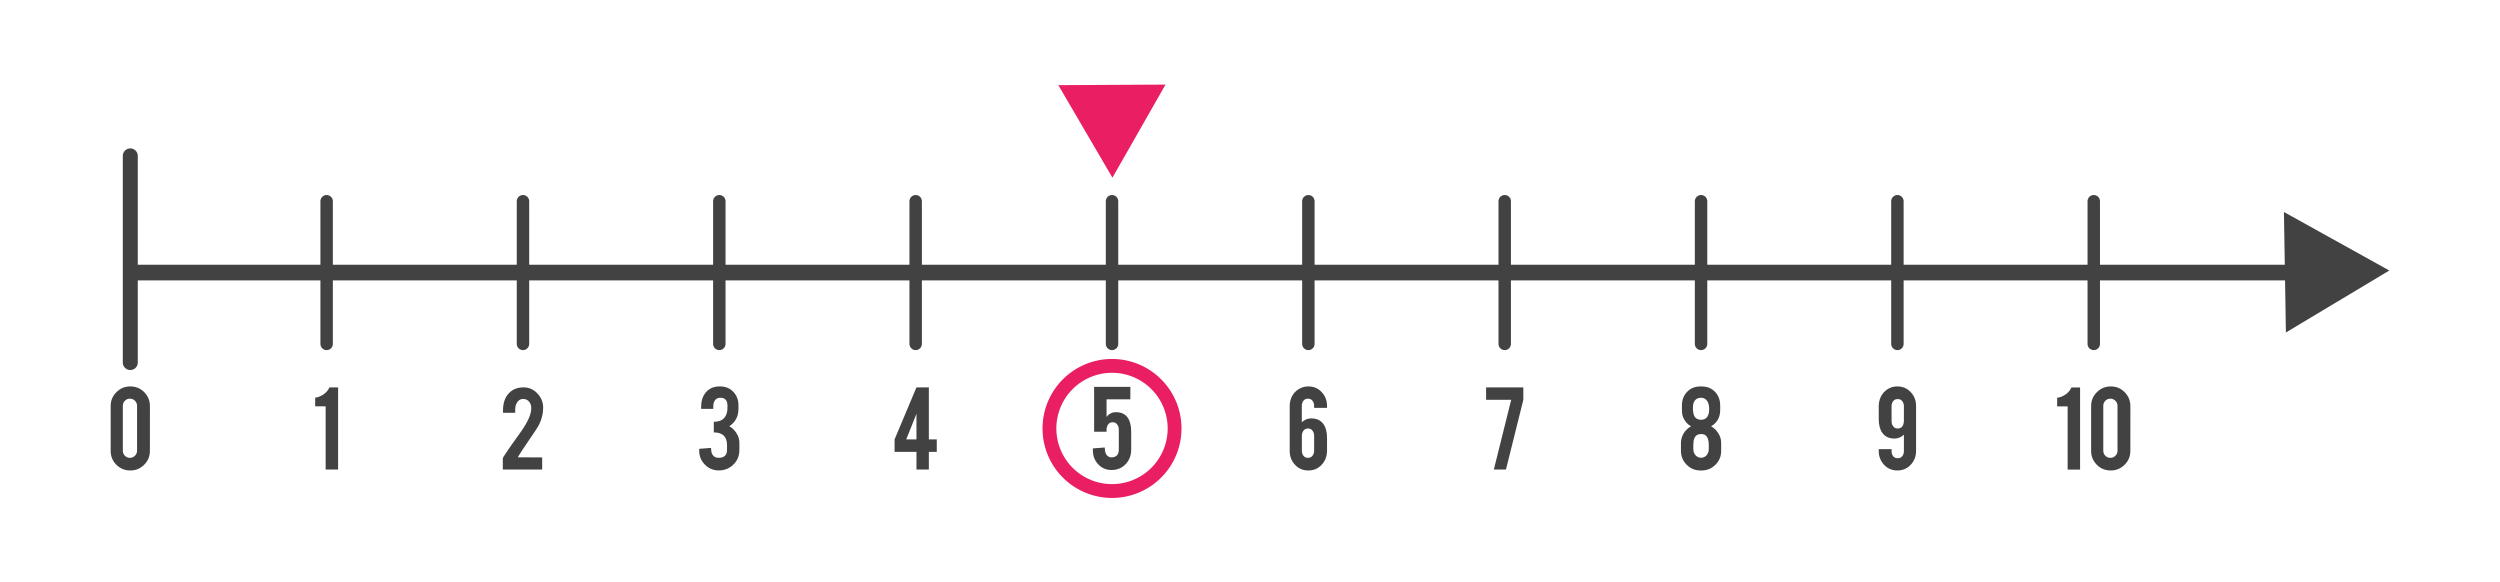 <?xml version="1.0" encoding="UTF-8"?>
<!-- Created with Inkscape (http://www.inkscape.org/) -->
<svg width="1084.126" height="252.538" version="1.1" viewBox="0 0 286.842 66.817" xmlns="http://www.w3.org/2000/svg" xmlns:cc="http://creativecommons.org/ns#" xmlns:dc="http://purl.org/dc/elements/1.1/" xmlns:rdf="http://www.w3.org/1999/02/22-rdf-syntax-ns#">
 <g transform="translate(62.809,-293.071)">
  <rect x="-62.809" y="293.071" width="286.842" height="66.817" opacity="0" stroke-width="1.058"/>
  <path d="m71.959 342.23a7.179 7.179 0 0 1 -7.179 7.179 7.179 7.179 0 0 1 -7.179 -7.179 7.179 7.179 0 0 1 7.179 -7.179 7.179 7.179 0 0 1 7.179 7.179z" fill="none" stroke="#e91e63" stroke-linecap="round" stroke-width="1.587"/>
  <path transform="matrix(-.733 .412 -.412 -.733 114.544 336.075)" d="m38.608 67.04-6.392-3.549-6.392-3.549 6.269-3.762 6.269-3.762 0.123 7.31z" fill="#e91e63"/>
  <g fill="#424242">
   <g stroke="#424242" stroke-linecap="round">
    <path d="m-47.455 324.344h249" stroke-width="1.796"/>
    <g stroke-width="1.427">
     <path d="m109.837 316.16v16.369"/>
     <path d="m42.252 316.16v16.369"/>
     <path d="m19.724 316.16v16.369"/>
     <path d="m-2.804 316.16v16.369"/>
     <path d="m-25.332 316.16v16.369"/>
    </g>
    <path d="m-47.86 310.956v23.712" stroke-width="1.718"/>
    <g stroke-width="1.427">
     <path d="m132.365 316.16v16.369"/>
     <path d="m154.894 316.16v16.369"/>
     <path d="m177.422 316.16v16.369"/>
     <path d="m64.781 316.16v16.369"/>
     <path d="m87.309 316.16v16.369"/>
    </g>
    <path transform="matrix(.42 .728 -.728 .42 232.49 274.18)" d="m38.608 67.04-6.392-3.549-6.392-3.549 6.269-3.762 6.269-3.762 0.123 7.31z" stroke-width="1.058"/>
   </g>
   <g>
    <g transform="translate(0,360.576)" style="font-feature-settings:normal;font-variant-caps:normal;font-variant-ligatures:normal;font-variant-numeric:normal" aria-label="1">
     <path d="m-25.445-13.633v-7.253h-1.203v-0.992q0.511-0.06 0.97-0.383 0.466-0.331 0.669-0.797h0.992v9.426z" fill="#424242" stroke-width=".265" style="font-feature-settings:normal;font-variant-caps:normal;font-variant-ligatures:normal;font-variant-numeric:normal"/>
    </g>
    <g transform="translate(0,360.576)" style="font-feature-settings:normal;font-variant-caps:normal;font-variant-ligatures:normal;font-variant-numeric:normal" aria-label="2">
     <path d="m-5.097-20.391q0-1.338 0.722-2.045 0.624-0.624 1.639-0.624 0.932 0 1.586 0.699 0.661 0.699 0.661 1.631 0 0.962-0.428 1.857-0.233 0.496-1.09 1.706-0.233 0.331-0.692 1.03l-0.256 0.383q-0.248 0.376-0.376 0.594-0.06 0.105-0.06 0.128l2.789 0.007v1.391h-4.517v-1.3q0-0.045 0.316-0.519 0.143-0.218 0.323-0.481l0.368-0.534q0.323-0.443 1.015-1.421 0.654-0.917 0.977-1.661 0.263-0.609 0.263-1.135 0-0.428-0.241-0.729-0.263-0.316-0.676-0.316-0.594 0-0.842 0.684-0.083 0.225-0.083 0.541v0.361h-1.398z" fill="#424242" stroke-width=".265" style="font-feature-settings:normal;font-variant-caps:normal;font-variant-ligatures:normal;font-variant-numeric:normal"/>
    </g>
    <g transform="translate(0,360.576)" style="font-feature-settings:normal;font-variant-caps:normal;font-variant-ligatures:normal;font-variant-numeric:normal" aria-label="3">
     <path d="m19.63-14.975q0.977 0 0.977-0.91v-0.556q0-1.451-1.518-1.451v-1.218q0.819 0 1.21-0.459 0.361-0.413 0.361-1.158v-0.218q0-0.925-0.812-0.925-0.451 0-0.661 0.346-0.158 0.263-0.158 0.684v0.248h-1.391v-0.218q0-1.007 0.511-1.639 0.579-0.722 1.631-0.722 1 0 1.601 0.676 0.541 0.609 0.541 1.518v0.398q0 0.879-0.526 1.518-0.225 0.271-0.526 0.459 0.631 0.353 0.977 1.075 0.18 0.368 0.18 0.894v0.744q0 1.045-0.714 1.714-0.684 0.646-1.646 0.646-0.94 0-1.594-0.661-0.654-0.661-0.654-1.586v-0.233l1.353-0.105 0.03 0.331q0.03 0.353 0.248 0.579 0.225 0.225 0.579 0.225z" fill="#424242" stroke-width=".265" style="font-feature-settings:normal;font-variant-caps:normal;font-variant-ligatures:normal;font-variant-numeric:normal"/>
    </g>
    <g transform="translate(0,360.576)" style="font-feature-settings:normal;font-variant-caps:normal;font-variant-ligatures:normal;font-variant-numeric:normal" aria-label="4">
     <path d="m39.832-17.091 2.511-5.968h1.421v5.968h0.91v1.428h-0.91v2.029h-1.421v-2.029h-2.511zm2.511 0v-2.939l-1.173 2.939z" fill="#424242" stroke-width=".265" style="font-feature-settings:normal;font-variant-caps:normal;font-variant-ligatures:normal;font-variant-numeric:normal"/>
    </g>
    <g transform="translate(0,360.576)" style="font-feature-settings:normal;font-variant-caps:normal;font-variant-ligatures:normal;font-variant-numeric:normal" aria-label="5">
     <path d="m64.153-21.687v2.022q0.21-0.301 0.594-0.466 0.203-0.083 0.474-0.083 0.932 0 1.376 0.654 0.383 0.564 0.383 1.594v2.029q0 1.045-0.661 1.714-0.631 0.646-1.594 0.646-0.932 0-1.548-0.676-0.594-0.646-0.594-1.578v-0.225l1.36-0.105 0.03 0.323q0.053 0.564 0.459 0.752 0.12 0.06 0.256 0.06 0.872 0 0.872-0.91v-2.308q0-0.413-0.301-0.684-0.143-0.128-0.398-0.128-0.376 0-0.556 0.293-0.15 0.256-0.15 0.541v0.256h-1.428v-5.149h4.157v1.428z" fill="#424242" stroke-width=".265" style="font-feature-settings:normal;font-variant-caps:normal;font-variant-ligatures:normal;font-variant-numeric:normal"/>
    </g>
    <g transform="translate(0,360.576)" style="font-feature-settings:normal;font-variant-caps:normal;font-variant-ligatures:normal;font-variant-numeric:normal" aria-label="6">
     <path d="m87.97-20.71v-0.233q0-0.346-0.188-0.579-0.18-0.241-0.519-0.241t-0.526 0.241q-0.18 0.233-0.18 0.579v1.879q0.489-0.436 1.075-0.436 0.94 0 1.406 0.654 0.413 0.571 0.413 1.586v1.616h-0.007q-0.045 0.902-0.654 1.511-0.601 0.609-1.481 0.609-0.94 0-1.548-0.669-0.594-0.646-0.594-1.578v-5.141q0-0.692 0.331-1.248 0.338-0.556 0.955-0.827 0.391-0.18 0.857-0.18 0.932 0 1.548 0.676 0.594 0.646 0.594 1.578v0.203zm-1.406 4.916q0 0.346 0.173 0.571 0.188 0.248 0.526 0.248t0.526-0.248q0.18-0.225 0.18-0.571v-1.744q0-0.406-0.301-0.676-0.143-0.128-0.398-0.128-0.368 0-0.556 0.293-0.15 0.241-0.15 0.534z" fill="#424242" stroke-width=".265" style="font-feature-settings:normal;font-variant-caps:normal;font-variant-ligatures:normal;font-variant-numeric:normal"/>
    </g>
    <g transform="translate(0,360.576)" style="font-feature-settings:normal;font-variant-caps:normal;font-variant-ligatures:normal;font-variant-numeric:normal" aria-label="7">
     <path d="m111.972-23.059v1.428l-1.992 7.998h-1.391l1.992-7.998h-2.879v-1.428z" fill="#424242" stroke-width=".265" style="font-feature-settings:normal;font-variant-caps:normal;font-variant-ligatures:normal;font-variant-numeric:normal"/>
    </g>
    <g transform="translate(0,360.576)" style="font-feature-settings:normal;font-variant-caps:normal;font-variant-ligatures:normal;font-variant-numeric:normal" aria-label="8">
     <path d="m134.673-15.772q0 0.94-0.661 1.594t-1.594 0.654h-0.113q-0.94 0-1.594-0.661-0.654-0.661-0.654-1.586v-0.857q0-0.864 0.579-1.511 0.248-0.278 0.579-0.459-0.571-0.293-0.887-0.977-0.158-0.353-0.158-0.887v-0.511q0-0.917 0.541-1.518 0.601-0.676 1.594-0.676h0.113q1 0 1.601 0.676 0.541 0.609 0.541 1.518v0.511q0 0.879-0.526 1.458-0.233 0.256-0.519 0.406 0.631 0.353 0.977 1.075 0.18 0.368 0.18 0.894zm-1.421-0.669q0-0.842-0.383-1.127-0.18-0.135-0.504-0.135-0.564 0-0.767 0.481-0.12 0.293-0.12 0.782v0.451q0 0.466 0.286 0.752 0.241 0.241 0.601 0.256 0.579-0.03 0.804-0.571 0.083-0.18 0.083-0.436zm0.045-4.149q-0.015-0.97-0.609-1.218-0.135-0.06-0.323-0.06-0.368 0-0.601 0.203-0.188 0.165-0.271 0.428-0.075 0.256-0.06 0.646 0.023 0.616 0.195 0.887 0.226 0.361 0.737 0.361 0.511 0 0.744-0.383 0.195-0.323 0.188-0.864z" fill="#424242" stroke-width=".265" style="font-feature-settings:normal;font-variant-caps:normal;font-variant-ligatures:normal;font-variant-numeric:normal"/>
    </g>
    <g transform="translate(0,360.576)" style="font-feature-settings:normal;font-variant-caps:normal;font-variant-ligatures:normal;font-variant-numeric:normal" aria-label="9">
     <path d="m154.894-23.168q0.932 0 1.548 0.676 0.594 0.646 0.594 1.578v5.141q0 0.94-0.616 1.594-0.609 0.654-1.526 0.654-0.94 0-1.548-0.669-0.594-0.646-0.594-1.578v-0.203h1.473v0.233q0 0.346 0.18 0.579 0.188 0.233 0.526 0.233 0.338 0 0.519-0.233 0.188-0.233 0.188-0.579v-1.887q-0.496 0.443-1.075 0.443-0.932 0-1.398-0.654-0.413-0.571-0.413-1.594v-1.616h8e-3q0.03-0.654 0.368-1.173 0.346-0.526 0.932-0.782 0.383-0.165 0.834-0.165zm0.744 2.27q0-0.346-0.188-0.579-0.18-0.241-0.519-0.241-0.338 0-0.526 0.241-0.18 0.233-0.18 0.579v1.744q0 0.413 0.301 0.684 0.135 0.128 0.398 0.128 0.541 0 0.676-0.571 0.038-0.173 0.038-0.263z" fill="#424242" stroke-width=".265" style="font-feature-settings:normal;font-variant-caps:normal;font-variant-ligatures:normal;font-variant-numeric:normal"/>
    </g>
    <g transform="translate(0,360.576)" stroke-width="1.587" style="font-feature-settings:normal;font-variant-caps:normal;font-variant-ligatures:normal;font-variant-numeric:normal" aria-label="10">
     <path d="m174.425-13.622v-7.253h-1.203v-0.992q0.511-0.06 0.97-0.383 0.466-0.331 0.669-0.797h0.992v9.426z" style="font-feature-settings:normal;font-variant-caps:normal;font-variant-ligatures:normal;font-variant-numeric:normal"/>
     <path d="m181.621-15.772q0 0.94-0.661 1.594t-1.586 0.654q-0.94 0-1.601-0.654-0.654-0.661-0.654-1.594v-5.141q0-0.94 0.661-1.594 0.661-0.661 1.594-0.661 0.94 0 1.594 0.661 0.654 0.661 0.654 1.594zm-1.473-5.171q0-0.338-0.241-0.579-0.241-0.241-0.579-0.241-0.338 0-0.579 0.241-0.233 0.241-0.233 0.579v5.149q0 0.338 0.233 0.579 0.241 0.241 0.579 0.241 0.338 0 0.579-0.241 0.241-0.241 0.241-0.579z" style="font-feature-settings:normal;font-variant-caps:normal;font-variant-ligatures:normal;font-variant-numeric:normal"/>
    </g>
   </g>
   <path d="m-45.609 344.804q0 0.94-0.661 1.594-0.661 0.654-1.586 0.654-0.94 0-1.601-0.654-0.654-0.661-0.654-1.594v-5.141q0-0.94 0.661-1.594 0.661-0.661 1.594-0.661 0.94 0 1.594 0.661 0.654 0.661 0.654 1.594zm-1.473-5.171q0-0.338-0.241-0.579t-0.579-0.241q-0.338 0-0.579 0.241-0.233 0.241-0.233 0.579v5.149q0 0.338 0.233 0.579 0.241 0.241 0.579 0.241 0.338 0 0.579-0.241t0.241-0.579z" style="font-feature-settings:normal;font-variant-caps:normal;font-variant-ligatures:normal;font-variant-numeric:normal"/>
  </g>
 </g>
</svg>
